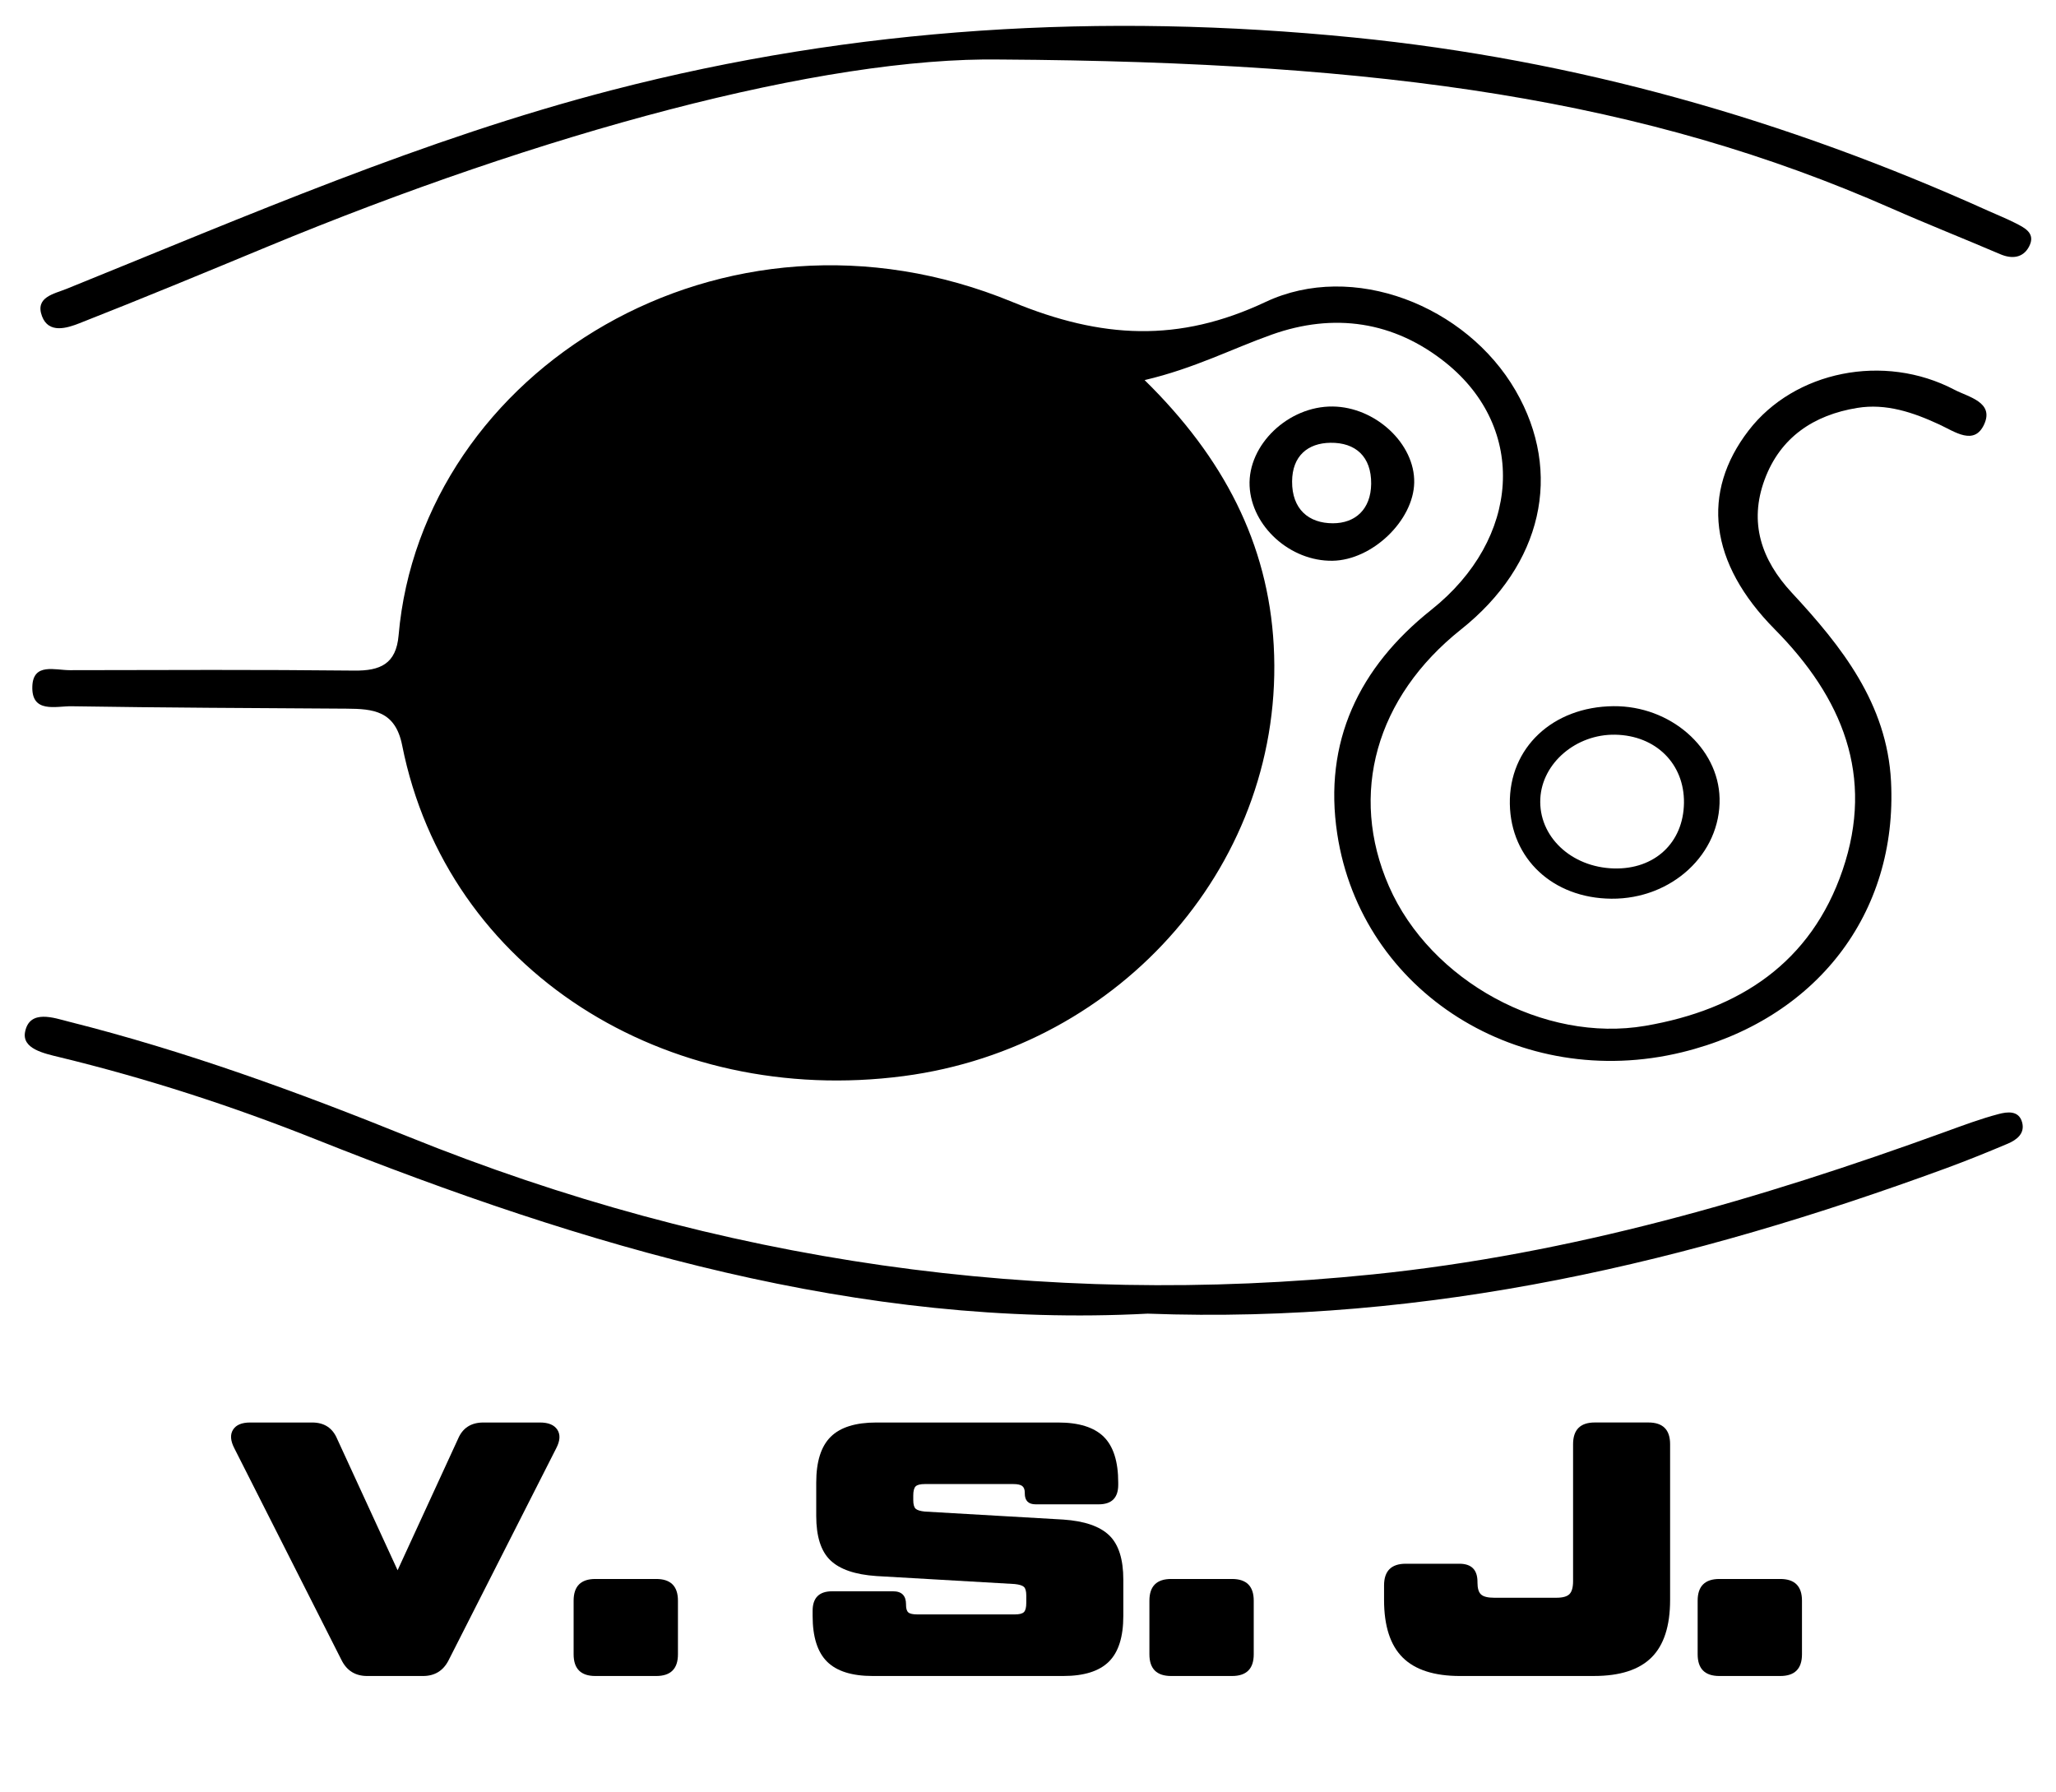 <?xml version="1.0" encoding="utf-8"?>
<!-- Generator: Adobe Illustrator 25.1.0, SVG Export Plug-In . SVG Version: 6.00 Build 0)  -->
<!DOCTYPE svg PUBLIC "-//W3C//DTD SVG 1.1//EN" "http://www.w3.org/Graphics/SVG/1.1/DTD/svg11.dtd">
<svg version="1.1" id="Layer_1" xmlns:x="http://ns.adobe.com/Extensibility/1.0/" xmlns:i="http://ns.adobe.com/AdobeIllustrator/10.0/" xmlns:graph="http://ns.adobe.com/Graphs/1.0/"
	 xmlns="http://www.w3.org/2000/svg" xmlns:xlink="http://www.w3.org/1999/xlink" x="0px" y="0px" viewBox="0 0 78 68"
	 style="enable-background:new 0 0 78 68;" xml:space="preserve">
<path d="M43.424,14.42c3.001,2.946,4.685,6.199,4.898,10.06c0.451,8.163-5.732,15.255-14.045,16.345
	c-8.986,1.177-17.314-3.972-19.02-12.55c-0.261-1.312-1.101-1.383-2.109-1.39
	c-3.479-0.022-6.958-0.036-10.436-0.091c-0.584-0.009-1.526,0.283-1.485-0.762
	c0.035-0.895,0.864-0.606,1.418-0.607c3.598-0.007,7.196-0.023,10.794,0.016c0.991,0.011,1.589-0.254,1.683-1.335
	c0.87-10.026,12.282-17.189,23.291-12.648c3.384,1.396,6.306,1.549,9.599-0.002
	c3.311-1.559,7.615,0.132,9.486,3.361c1.809,3.122,1.012,6.612-2.069,9.062c-3.231,2.569-4.264,6.247-2.737,9.74
	c1.576,3.602,5.893,5.955,9.726,5.299c3.571-0.612,6.29-2.395,7.488-5.914c1.214-3.565-0.006-6.533-2.574-9.128
	c-2.5-2.527-2.798-5.197-0.994-7.543c1.735-2.257,5.138-2.951,7.812-1.546c0.526,0.276,1.51,0.468,1.125,1.311
	c-0.376,0.824-1.117,0.277-1.698,0.008c-0.989-0.459-2.017-0.811-3.118-0.631
	c-1.648,0.268-2.921,1.115-3.514,2.723c-0.6,1.627-0.126,3.041,1.032,4.288c1.897,2.042,3.61,4.209,3.764,7.152
	c0.262,5.035-2.858,9.048-7.933,10.283c-6.132,1.493-12.159-2.263-13.076-8.286
	c-0.53-3.483,0.816-6.311,3.57-8.501c3.389-2.696,3.647-6.881,0.552-9.369c-1.971-1.584-4.253-1.908-6.605-1.071
	C46.744,13.228,45.314,13.976,43.424,14.42z"/>
<path d="M37.97,2.258c-6.773-0.113-17.448,2.802-27.823,7.1c-2.374,0.984-4.748,1.969-7.14,2.908
	c-0.467,0.183-1.16,0.401-1.412-0.266c-0.277-0.731,0.456-0.849,0.926-1.04
	c6.811-2.755,13.562-5.693,20.697-7.542c9.246-2.396,18.605-2.946,28.135-1.996
	c8.442,0.841,16.407,3.116,24.089,6.582c0.327,0.147,0.661,0.28,0.98,0.441c0.372,0.188,0.832,0.393,0.552,0.917
	c-0.225,0.42-0.639,0.475-1.093,0.28c-1.373-0.588-2.763-1.137-4.129-1.739
	C62.443,3.805,52.628,2.35,37.97,2.258z"/>
<path d="M43.538,49.837c-10.883,0.574-21.331-2.54-31.566-6.616c-3.171-1.263-6.4-2.309-9.712-3.113
	c-0.595-0.144-1.432-0.32-1.309-0.957c0.17-0.882,1.114-0.528,1.665-0.39c4.41,1.109,8.673,2.663,12.885,4.366
	c11.765,4.755,23.967,6.511,36.591,5.22c7.486-0.766,14.655-2.846,21.699-5.405
	c0.672-0.244,1.344-0.497,2.034-0.678c0.316-0.083,0.765-0.151,0.89,0.317c0.113,0.422-0.205,0.664-0.548,0.809
	c-0.77,0.325-1.545,0.64-2.33,0.928C64.16,47.868,54.261,50.236,43.538,49.837z"/>
<path d="M61.214,26.791c2.149-0.018,3.979,1.573,4.023,3.497c0.048,2.102-1.811,3.826-4.104,3.807
	c-2.217-0.018-3.819-1.512-3.853-3.594C57.244,28.375,58.902,26.811,61.214,26.791z M63.886,30.461
	c0.019-1.482-1.066-2.559-2.606-2.588c-1.484-0.027-2.776,1.074-2.844,2.425c-0.072,1.429,1.164,2.603,2.787,2.649
	C62.773,32.991,63.866,31.971,63.886,30.461z"/>
<path d="M50.554,21.274c-1.602,0.025-3.076-1.303-3.147-2.836c-0.072-1.56,1.465-3.033,3.149-3.016
	c1.627,0.016,3.127,1.416,3.096,2.889C53.622,19.753,52.056,21.251,50.554,21.274z M52.019,18.355
	c0.01-1.036-0.596-1.57-1.547-1.557c-0.852,0.012-1.447,0.494-1.453,1.467c-0.006,1.048,0.624,1.587,1.548,1.587
	C51.415,19.852,52.008,19.324,52.019,18.355z"/>
<g>
	<path d="M20.485,53.967c0.321,0,0.54,0.091,0.66,0.274c0.119,0.184,0.105,0.418-0.042,0.701l-4.08,8.037
		c-0.202,0.403-0.527,0.605-0.976,0.605h-2.116c-0.449,0-0.774-0.201-0.975-0.605l-4.067-8.037
		c-0.146-0.283-0.163-0.518-0.048-0.701c0.114-0.183,0.332-0.274,0.652-0.274h2.349
		c0.458,0,0.774,0.206,0.948,0.618l2.294,4.987l2.294-4.987c0.174-0.412,0.495-0.618,0.962-0.618H20.485z"/>
	<path d="M22.587,63.584c-0.55,0-0.825-0.274-0.825-0.824v-2.033c0-0.55,0.275-0.824,0.825-0.824h2.308
		c0.55,0,0.825,0.274,0.825,0.824v2.033c0,0.55-0.275,0.824-0.825,0.824H22.587z"/>
	<path d="M30.829,61.304v-0.192c0-0.495,0.248-0.742,0.742-0.742h2.308c0.33,0,0.494,0.165,0.494,0.495v0.027
		c0,0.137,0.03,0.231,0.089,0.281c0.06,0.051,0.176,0.075,0.351,0.075h3.682c0.174,0,0.291-0.029,0.351-0.089
		s0.089-0.176,0.089-0.351V60.534c0-0.165-0.03-0.274-0.089-0.33c-0.06-0.055-0.177-0.091-0.351-0.109
		l-5.248-0.303c-0.806-0.055-1.387-0.254-1.745-0.598c-0.357-0.343-0.536-0.904-0.536-1.683v-1.264
		c0-0.797,0.183-1.376,0.549-1.738c0.366-0.362,0.943-0.542,1.731-0.542h6.897c0.788,0,1.364,0.181,1.731,0.542
		c0.366,0.362,0.549,0.941,0.549,1.738v0.082c0,0.495-0.247,0.742-0.742,0.742h-2.391
		c-0.274,0-0.412-0.138-0.412-0.412v-0.027c0-0.119-0.032-0.204-0.096-0.255c-0.064-0.05-0.179-0.075-0.343-0.075
		h-3.352c-0.174,0-0.291,0.029-0.351,0.089s-0.089,0.177-0.089,0.351v0.165c0,0.165,0.03,0.274,0.089,0.33
		c0.06,0.055,0.176,0.091,0.351,0.109l5.248,0.303c0.806,0.055,1.387,0.254,1.745,0.598
		c0.357,0.343,0.536,0.904,0.536,1.683v1.374c0,0.797-0.183,1.376-0.549,1.737c-0.367,0.362-0.943,0.543-1.731,0.543
		h-7.227c-0.788,0-1.365-0.181-1.731-0.543C31.013,62.679,30.829,62.1,30.829,61.304z"/>
	<path d="M44.431,63.584c-0.55,0-0.825-0.274-0.825-0.824v-2.033c0-0.55,0.275-0.824,0.825-0.824h2.308
		c0.55,0,0.825,0.274,0.825,0.824v2.033c0,0.55-0.275,0.824-0.825,0.824H44.431z"/>
	<path d="M55.393,63.584c-0.98,0-1.706-0.233-2.177-0.7c-0.472-0.468-0.708-1.195-0.708-2.185v-0.55
		c0-0.55,0.274-0.824,0.824-0.824h2.033c0.458,0,0.687,0.229,0.687,0.686v0.027c0,0.221,0.045,0.371,0.137,0.454
		c0.091,0.082,0.256,0.123,0.495,0.123h2.363c0.238,0,0.403-0.046,0.494-0.137c0.092-0.092,0.138-0.257,0.138-0.495
		v-5.193c0-0.55,0.275-0.824,0.824-0.824h2.033c0.55,0,0.824,0.274,0.824,0.824v5.908
		c0,0.989-0.236,1.717-0.708,2.185c-0.472,0.467-1.197,0.7-2.177,0.7H55.393z"/>
	<path d="M65.23,63.584c-0.55,0-0.825-0.274-0.825-0.824v-2.033c0-0.55,0.275-0.824,0.825-0.824h2.308
		c0.55,0,0.825,0.274,0.825,0.824v2.033c0,0.55-0.275,0.824-0.825,0.824H65.23z"/>
</g>
<g>
</g>
<g>
</g>
<g>
</g>
<g>
</g>
<g>
</g>
<g>
</g>
</svg>
